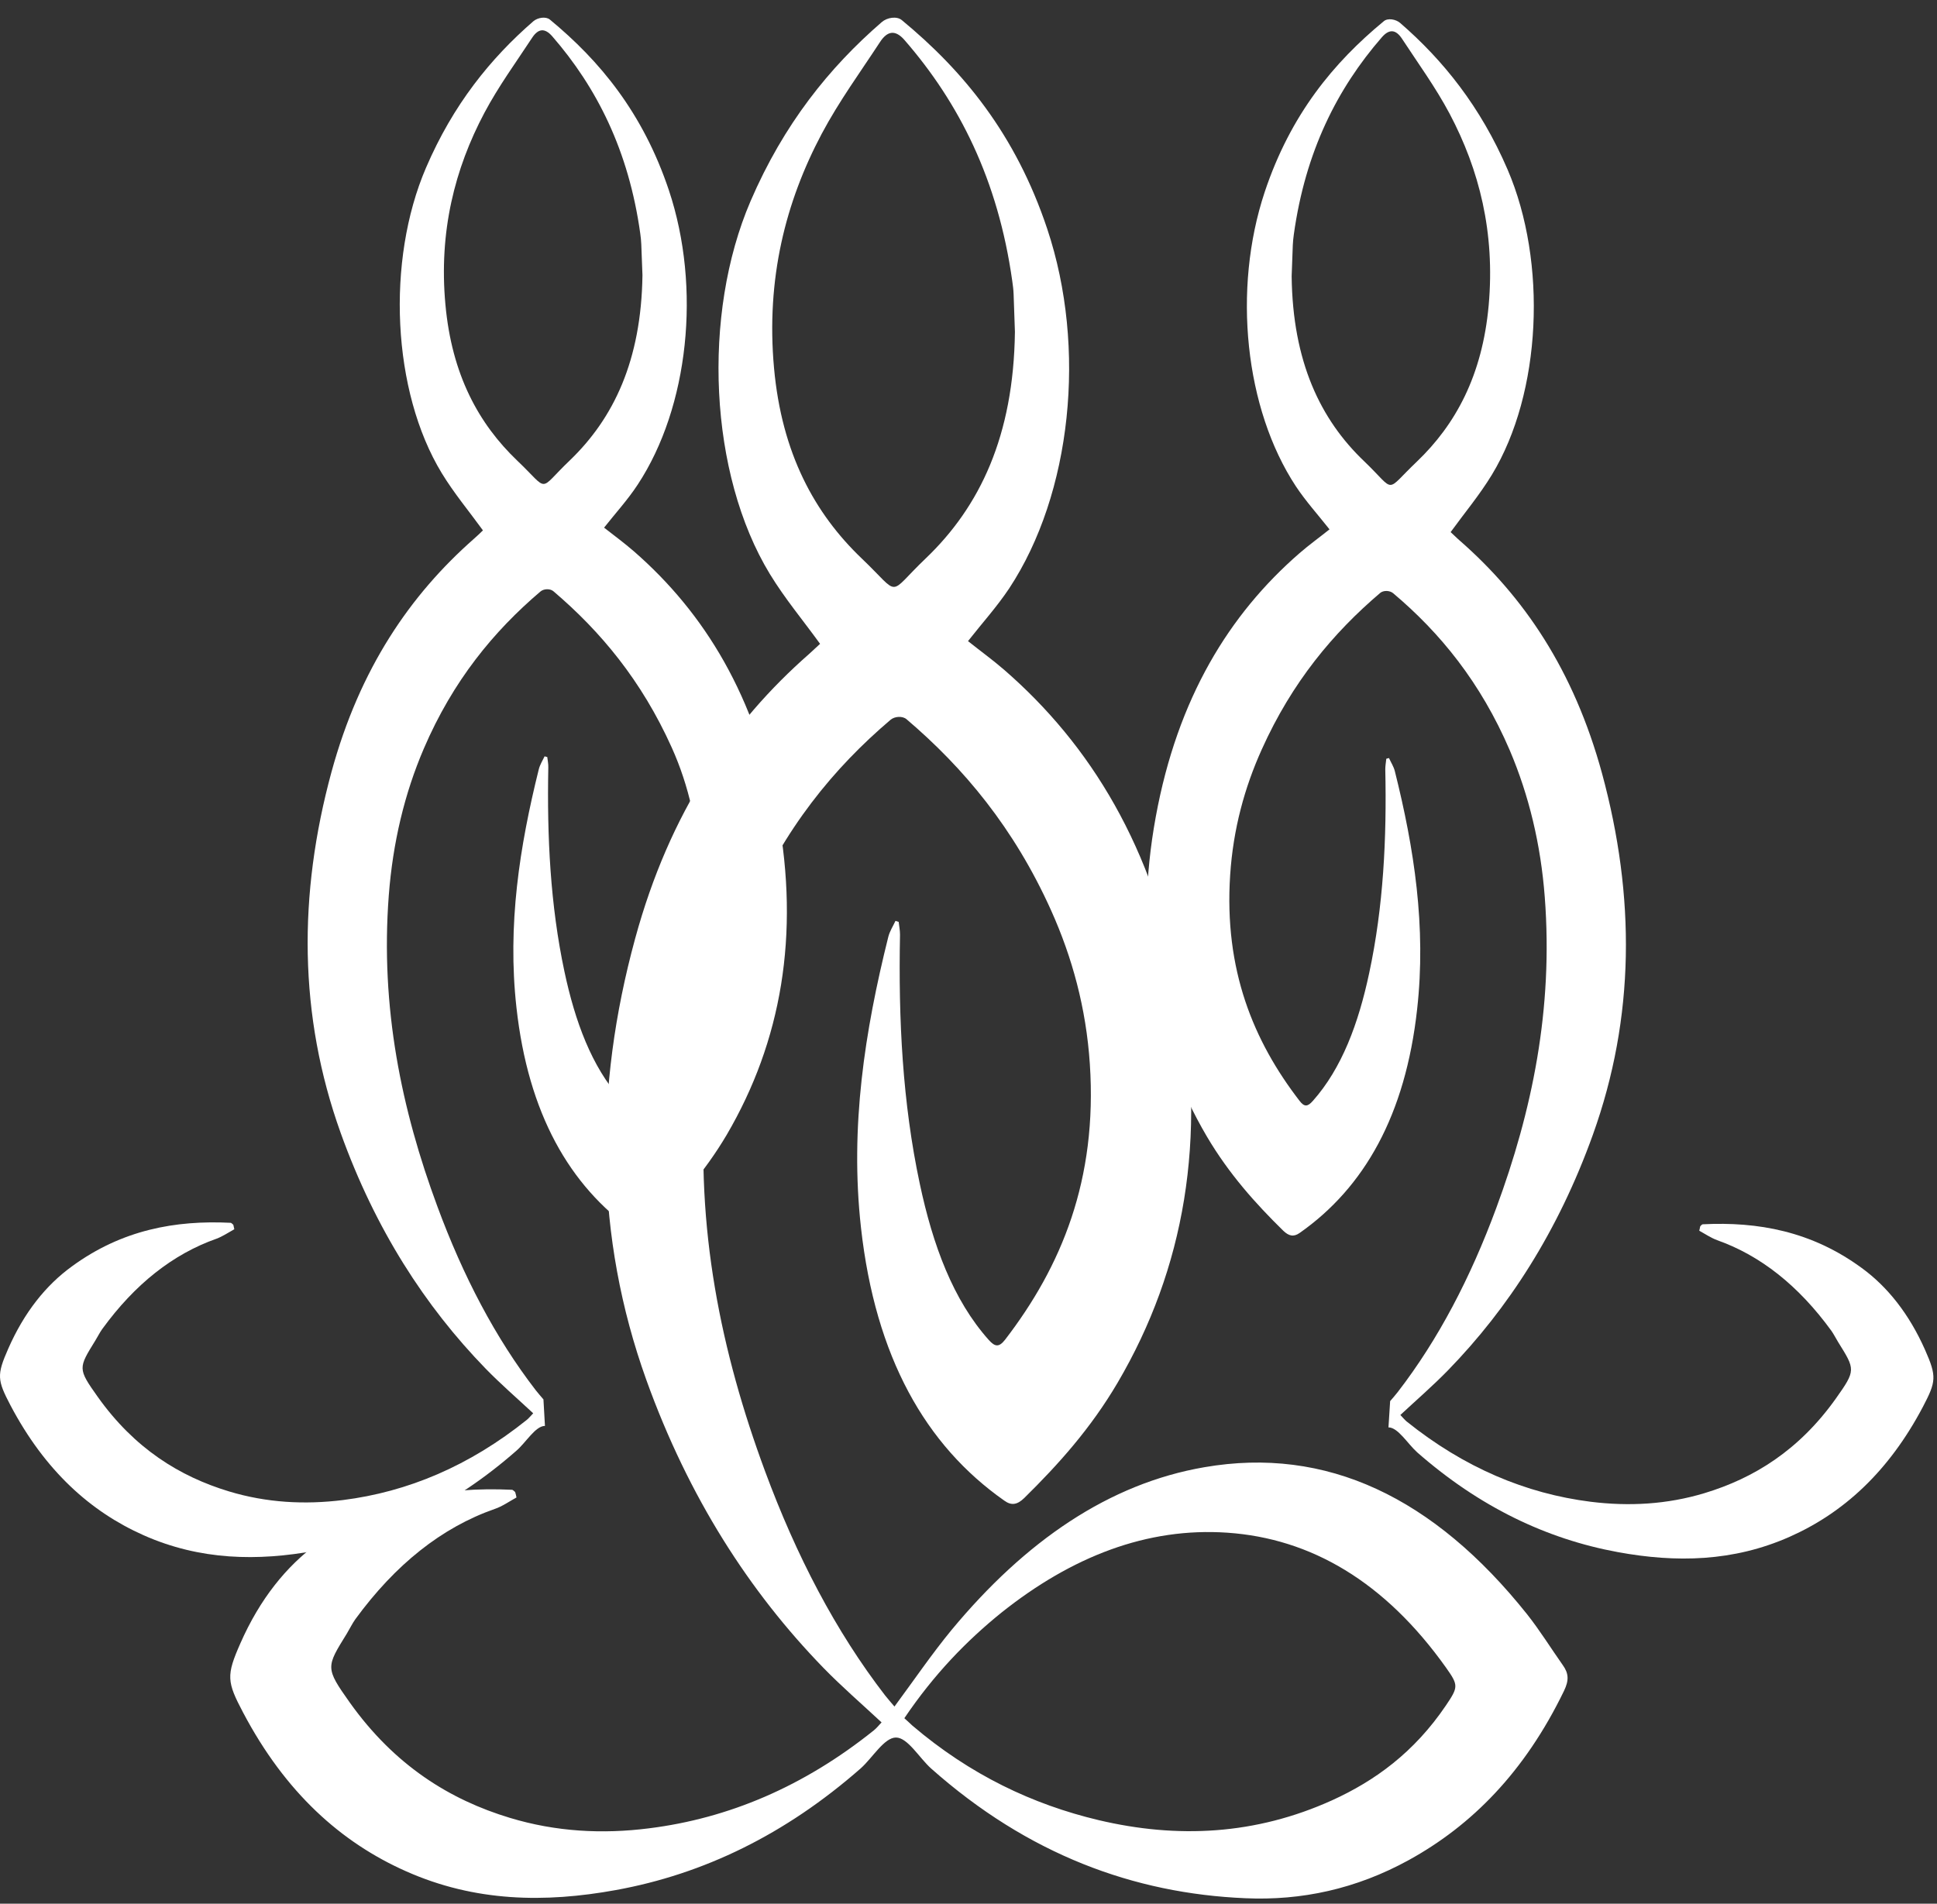 <svg width="59" height="58" viewBox="0 0 59 58" fill="none" xmlns="http://www.w3.org/2000/svg">
<rect x="0" y="0" width="59" height="58" fill="#333333" stroke="none"/>
<path d="M16.599 43.443C16.308 43.443 16.022 43.949 15.721 44.206C13.833 45.861 11.791 46.851 9.612 47.244C7.846 47.569 6.096 47.538 4.376 46.775C2.759 46.057 1.371 44.811 0.319 42.816C-0.084 42.045 -0.104 41.894 0.253 41.086C0.738 39.983 1.396 39.159 2.187 38.585C3.713 37.467 5.346 37.172 7.025 37.255C7.05 37.255 7.076 37.293 7.107 37.315C7.117 37.361 7.127 37.406 7.137 37.451C6.959 37.55 6.78 37.67 6.596 37.739C5.269 38.207 4.111 39.121 3.116 40.489C3.039 40.595 2.978 40.723 2.907 40.836C2.386 41.683 2.361 41.69 2.978 42.559C4.096 44.131 5.473 44.984 6.974 45.438C8.122 45.785 9.281 45.846 10.444 45.702C12.424 45.453 14.302 44.66 16.052 43.254C16.114 43.201 16.17 43.133 16.241 43.058C15.746 42.597 15.256 42.174 14.792 41.698C12.95 39.801 11.434 37.459 10.378 34.52C9.092 30.938 9.081 27.251 10.097 23.519C10.96 20.36 12.496 18.124 14.435 16.416C14.532 16.333 14.624 16.242 14.71 16.159C14.277 15.562 13.833 15.034 13.455 14.414C11.939 11.921 11.761 7.939 12.975 5.113C13.802 3.186 14.94 1.781 16.246 0.647C16.379 0.534 16.624 0.496 16.747 0.595C18.267 1.849 19.584 3.436 20.375 5.8C21.365 8.77 20.977 12.404 19.426 14.762C19.119 15.23 18.757 15.623 18.4 16.076C18.711 16.318 19.017 16.545 19.314 16.802C21.452 18.668 23.029 21.214 23.692 24.833C24.361 28.483 23.804 31.724 22.136 34.573C21.462 35.714 20.656 36.613 19.808 37.444C19.64 37.61 19.492 37.64 19.308 37.512C17.344 36.129 16.088 33.923 15.731 30.697C15.45 28.18 15.828 25.785 16.41 23.443C16.445 23.299 16.527 23.171 16.588 23.043C16.614 23.05 16.645 23.058 16.67 23.065C16.68 23.171 16.706 23.277 16.701 23.383C16.66 25.491 16.762 27.576 17.191 29.593C17.517 31.127 18.022 32.495 18.91 33.492C19.063 33.666 19.166 33.681 19.314 33.485C20.717 31.664 21.538 29.495 21.35 26.609C21.258 25.211 20.987 23.942 20.462 22.778C19.538 20.723 18.283 19.227 16.854 18.011C16.752 17.927 16.558 17.935 16.456 18.026C15.037 19.235 13.797 20.738 12.909 22.808C12.322 24.176 11.965 25.672 11.842 27.281C11.582 30.697 12.23 33.809 13.322 36.756C14.103 38.872 15.088 40.761 16.318 42.355C16.394 42.453 16.476 42.544 16.553 42.635M19.569 8.385C19.558 8.158 19.548 7.803 19.533 7.44C19.528 7.334 19.518 7.221 19.502 7.115C19.15 4.584 18.175 2.665 16.823 1.108C16.593 0.844 16.394 0.867 16.206 1.154C15.716 1.902 15.19 2.619 14.756 3.435C13.853 5.136 13.363 7.055 13.567 9.276C13.761 11.414 14.578 12.91 15.757 14.036C16.757 14.988 16.364 14.973 17.354 14.029C18.691 12.744 19.533 10.984 19.569 8.385Z" fill="white"/>
<path d="M42.343 42.687C42.415 42.604 42.496 42.513 42.578 42.407C43.808 40.813 44.793 38.924 45.574 36.808C46.666 33.854 47.314 30.749 47.053 27.334C46.931 25.724 46.569 24.228 45.987 22.86C45.099 20.79 43.864 19.279 42.44 18.078C42.338 17.987 42.144 17.98 42.042 18.063C40.613 19.279 39.358 20.775 38.434 22.83C37.908 23.994 37.561 25.263 37.47 26.661C37.281 29.547 38.179 31.716 39.582 33.537C39.73 33.733 39.832 33.718 39.986 33.544C40.873 32.547 41.379 31.179 41.705 29.646C42.139 27.621 42.241 25.543 42.195 23.435C42.195 23.329 42.216 23.223 42.226 23.117C42.251 23.11 42.282 23.102 42.307 23.095C42.369 23.231 42.45 23.352 42.486 23.495C43.073 25.837 43.446 28.233 43.165 30.749C42.808 33.975 41.557 36.181 39.587 37.564C39.404 37.692 39.261 37.662 39.087 37.496C38.24 36.665 37.434 35.766 36.76 34.625C35.092 31.784 34.535 28.542 35.204 24.886C35.867 21.266 37.444 18.712 39.582 16.854C39.878 16.597 40.184 16.378 40.496 16.128C40.133 15.668 39.776 15.275 39.47 14.814C37.919 12.456 37.536 8.822 38.521 5.853C39.312 3.48 40.629 1.901 42.149 0.647C42.272 0.541 42.517 0.586 42.649 0.7C43.956 1.833 45.094 3.246 45.92 5.165C47.135 7.991 46.956 11.973 45.441 14.466C45.063 15.086 44.619 15.615 44.185 16.212C44.272 16.287 44.364 16.385 44.461 16.468C46.405 18.168 47.936 20.405 48.799 23.571C49.814 27.311 49.804 30.991 48.518 34.572C47.462 37.511 45.941 39.861 44.104 41.75C43.639 42.226 43.15 42.649 42.654 43.11C42.726 43.185 42.782 43.253 42.843 43.306C44.594 44.712 46.472 45.505 48.452 45.754C49.615 45.898 50.774 45.837 51.922 45.49C53.417 45.037 54.795 44.19 55.918 42.611C56.535 41.742 56.51 41.727 55.989 40.889C55.918 40.775 55.856 40.647 55.78 40.541C54.785 39.173 53.626 38.252 52.3 37.783C52.116 37.715 51.937 37.594 51.759 37.496C51.769 37.451 51.779 37.405 51.789 37.36C51.815 37.337 51.84 37.3 51.866 37.3C53.545 37.216 55.178 37.511 56.704 38.629C57.495 39.204 58.153 40.035 58.638 41.13C58.995 41.939 58.975 42.09 58.571 42.861C57.52 44.855 56.132 46.102 54.514 46.82C52.795 47.583 51.049 47.613 49.279 47.288C47.099 46.888 45.058 45.906 43.17 44.251C42.874 43.986 42.583 43.488 42.292 43.488M41.557 14.058C42.542 15.002 42.154 15.018 43.155 14.066C44.333 12.94 45.15 11.444 45.344 9.306C45.543 7.084 45.058 5.173 44.155 3.465C43.721 2.649 43.195 1.931 42.706 1.183C42.517 0.896 42.318 0.873 42.088 1.138C40.736 2.694 39.761 4.613 39.409 7.145C39.394 7.25 39.383 7.364 39.378 7.469C39.363 7.825 39.353 8.187 39.343 8.414C39.373 11.013 40.215 12.781 41.557 14.058Z" fill="white"/>
<path d="M15.732 45.623C15.513 45.744 15.299 45.895 15.074 45.971C13.456 46.537 12.043 47.663 10.823 49.333C10.731 49.462 10.655 49.62 10.568 49.764C9.935 50.791 9.899 50.806 10.655 51.872C12.022 53.791 13.706 54.834 15.533 55.385C16.932 55.808 18.35 55.884 19.769 55.703C22.188 55.4 24.479 54.433 26.617 52.718C26.694 52.657 26.76 52.574 26.852 52.476C26.245 51.91 25.648 51.396 25.081 50.814C22.836 48.502 20.978 45.631 19.687 42.042C18.116 37.667 18.1 33.164 19.345 28.6C20.397 24.739 22.275 22.004 24.643 19.926C24.76 19.82 24.877 19.707 24.979 19.616C24.449 18.883 23.908 18.241 23.448 17.486C21.596 14.441 21.377 9.582 22.861 6.129C23.872 3.78 25.26 2.057 26.857 0.674C27.021 0.531 27.317 0.485 27.47 0.614C29.327 2.147 30.935 4.082 31.899 6.976C33.109 10.602 32.639 15.045 30.741 17.924C30.363 18.491 29.924 18.974 29.485 19.533C29.863 19.835 30.241 20.107 30.598 20.417C33.211 22.692 35.14 25.812 35.946 30.232C36.763 34.69 36.084 38.649 34.043 42.125C33.221 43.523 32.236 44.618 31.2 45.638C30.991 45.842 30.812 45.88 30.593 45.721C28.189 44.036 26.663 41.339 26.225 37.403C25.883 34.327 26.342 31.411 27.056 28.547C27.102 28.366 27.199 28.222 27.276 28.056C27.306 28.064 27.342 28.079 27.373 28.086C27.388 28.215 27.414 28.343 27.414 28.479C27.363 31.056 27.49 33.594 28.016 36.065C28.414 37.939 29.031 39.609 30.118 40.825C30.307 41.037 30.43 41.052 30.613 40.818C32.328 38.589 33.43 35.944 33.196 32.416C33.083 30.708 32.655 29.159 32.017 27.739C30.889 25.23 29.353 23.394 27.613 21.913C27.49 21.808 27.255 21.823 27.128 21.928C25.393 23.402 23.882 25.245 22.8 27.776C22.086 29.446 21.647 31.275 21.494 33.239C21.172 37.41 21.968 41.211 23.3 44.815C24.255 47.399 25.454 49.703 26.959 51.653C27.056 51.773 27.153 51.887 27.245 51.993C27.837 51.192 28.388 50.383 28.985 49.658C31.236 46.945 33.782 45.2 36.686 44.701C40.401 44.059 43.672 45.616 46.515 49.182C46.898 49.666 47.24 50.217 47.602 50.731C47.781 50.98 47.796 51.192 47.638 51.517C46.438 53.995 44.821 55.619 42.912 56.67C41.305 57.554 39.636 57.909 37.937 57.833C34.533 57.69 31.307 56.496 28.363 53.882C28 53.557 27.648 52.937 27.291 52.937C26.934 52.937 26.582 53.549 26.22 53.874C23.913 55.899 21.422 57.1 18.759 57.584C16.6 57.977 14.467 57.947 12.364 57.01C10.389 56.133 8.69 54.614 7.404 52.174C6.909 51.237 6.888 51.048 7.322 50.066C7.914 48.721 8.72 47.716 9.685 47.013C11.548 45.653 13.543 45.291 15.595 45.389C15.625 45.389 15.661 45.434 15.691 45.457C15.707 45.51 15.722 45.563 15.732 45.623ZM27.546 52.348C27.664 52.453 27.725 52.514 27.791 52.574C29.557 54.078 31.46 54.977 33.461 55.453C35.859 56.02 38.238 55.907 40.575 54.849C41.871 54.259 43.07 53.398 44.045 51.955C44.423 51.396 44.423 51.343 44.05 50.814C42.182 48.185 39.927 46.87 37.38 46.696C34.941 46.53 32.65 47.421 30.506 49.129C29.44 49.99 28.45 51.01 27.546 52.348ZM30.914 10.111C30.904 9.839 30.889 9.401 30.874 8.963C30.869 8.827 30.853 8.698 30.833 8.562C30.399 5.472 29.21 3.13 27.556 1.226C27.276 0.901 27.031 0.931 26.801 1.286C26.204 2.2 25.561 3.077 25.03 4.074C23.928 6.152 23.331 8.494 23.576 11.207C23.811 13.813 24.811 15.642 26.25 17.017C27.47 18.181 26.995 18.158 28.2 17.01C29.843 15.438 30.874 13.285 30.914 10.111Z" fill="white"/>
</svg>
